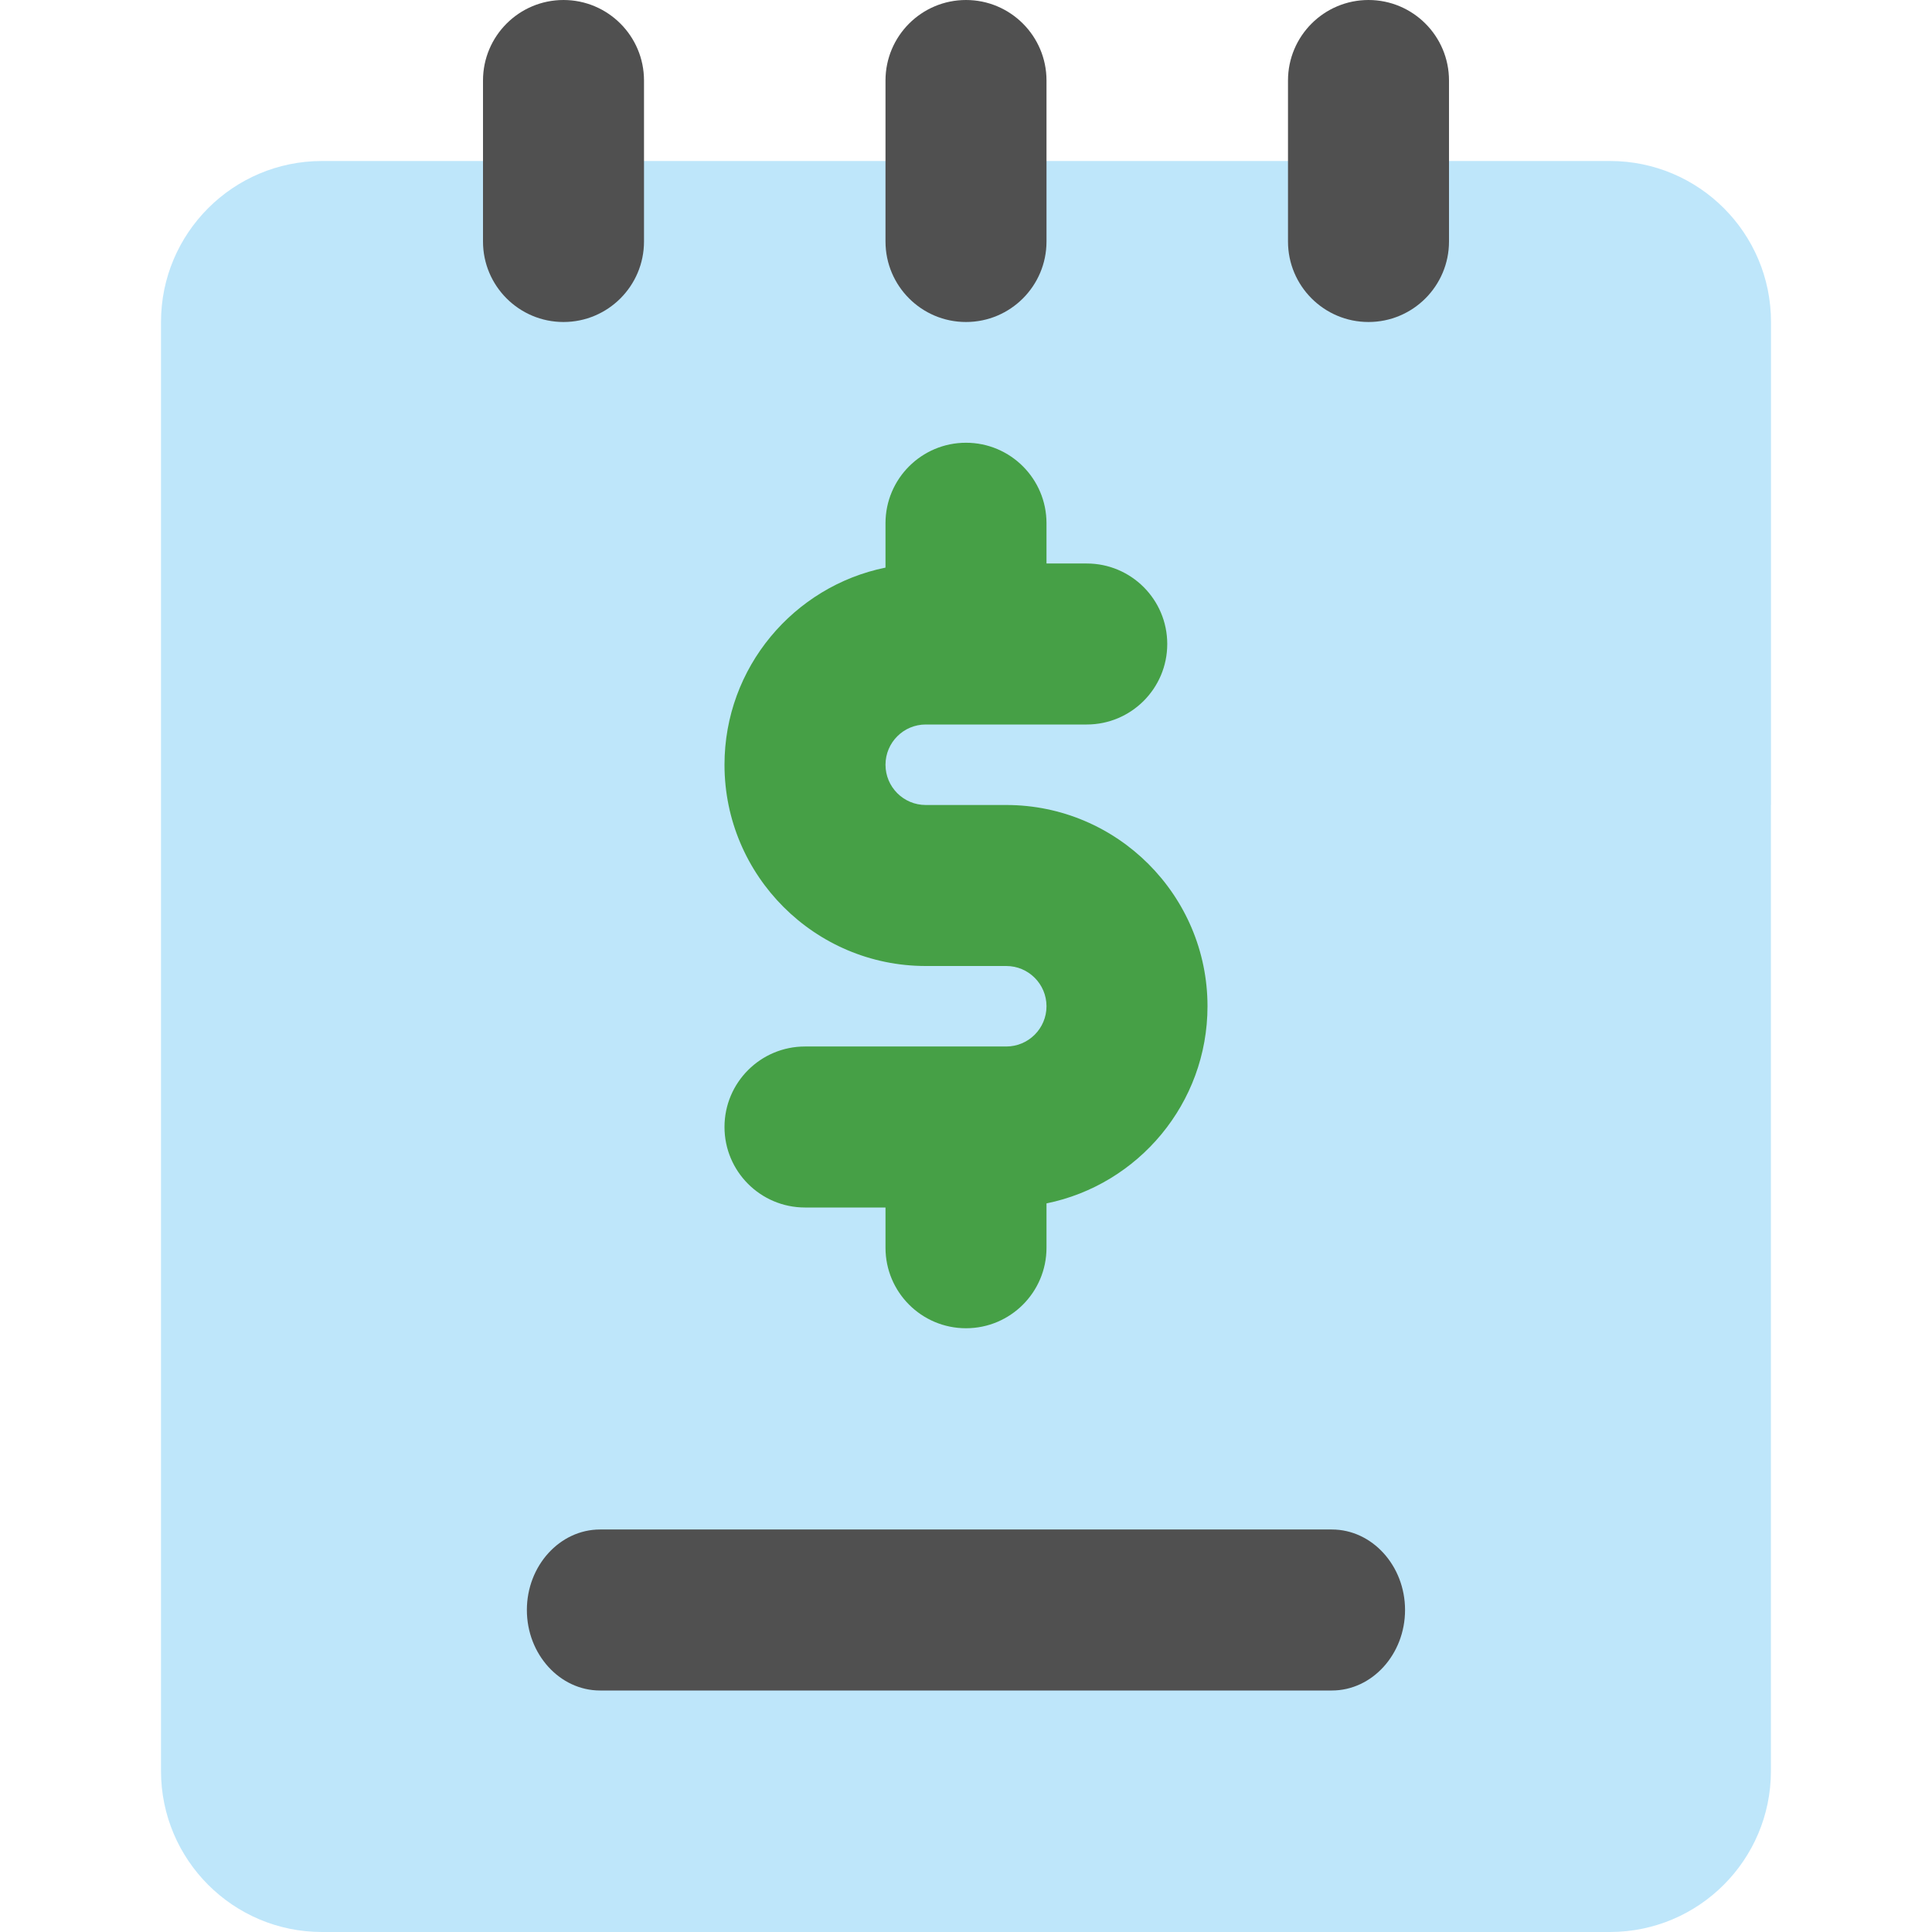 <svg enable-background="new 0 0 24 24" viewBox="0 0 24 24" xmlns="http://www.w3.org/2000/svg"><path d="m4 2c-1.104 0-2 .896-2 2v18c0 1.104.896 2 2 2h15.999c1.104 0 2-.896 2-2v-12h.001v-6c0-1.105-.896-2-2-2z" fill="#bee6fa"/><path d="m12.5 12h-1c-1.378 0-2.5-1.122-2.5-2.5 0-1.207.86-2.217 2-2.449v-.551c0-.552.448-1 1-1s1 .448 1 1v.5h.5c.552 0 1 .448 1 1s-.448 1-1 1h-2c-.276 0-.5.224-.5.5s.224.5.5.5h1c1.378 0 2.5 1.122 2.5 2.5 0 1.207-.86 2.217-2 2.449v.551c0 .552-.448 1-1 1s-1-.448-1-1v-.5h-1c-.552 0-1-.448-1-1s.448-1 1-1h2.5c.276 0 .5-.224.5-.5s-.224-.5-.5-.5z" fill="#46a046"/><g fill="#505050"><path d="m16.545 21h-9.091c-.5 0-.909-.45-.909-1s.409-1 .909-1h9.091c.5 0 .909.45.909 1s-.409 1-.909 1z"/><path d="m7 4c-.552 0-1-.448-1-1v-2c0-.552.448-1 1-1 .552 0 1 .448 1 1v2c0 .552-.448 1-1 1z"/><path d="m12 4c-.552 0-1-.448-1-1v-2c0-.552.448-1 1-1 .552 0 1 .448 1 1v2c0 .552-.448 1-1 1z"/><path d="m17 4c-.552 0-1-.448-1-1v-2c0-.552.448-1 1-1 .552 0 1 .448 1 1v2c0 .552-.448 1-1 1z"/></g></svg>